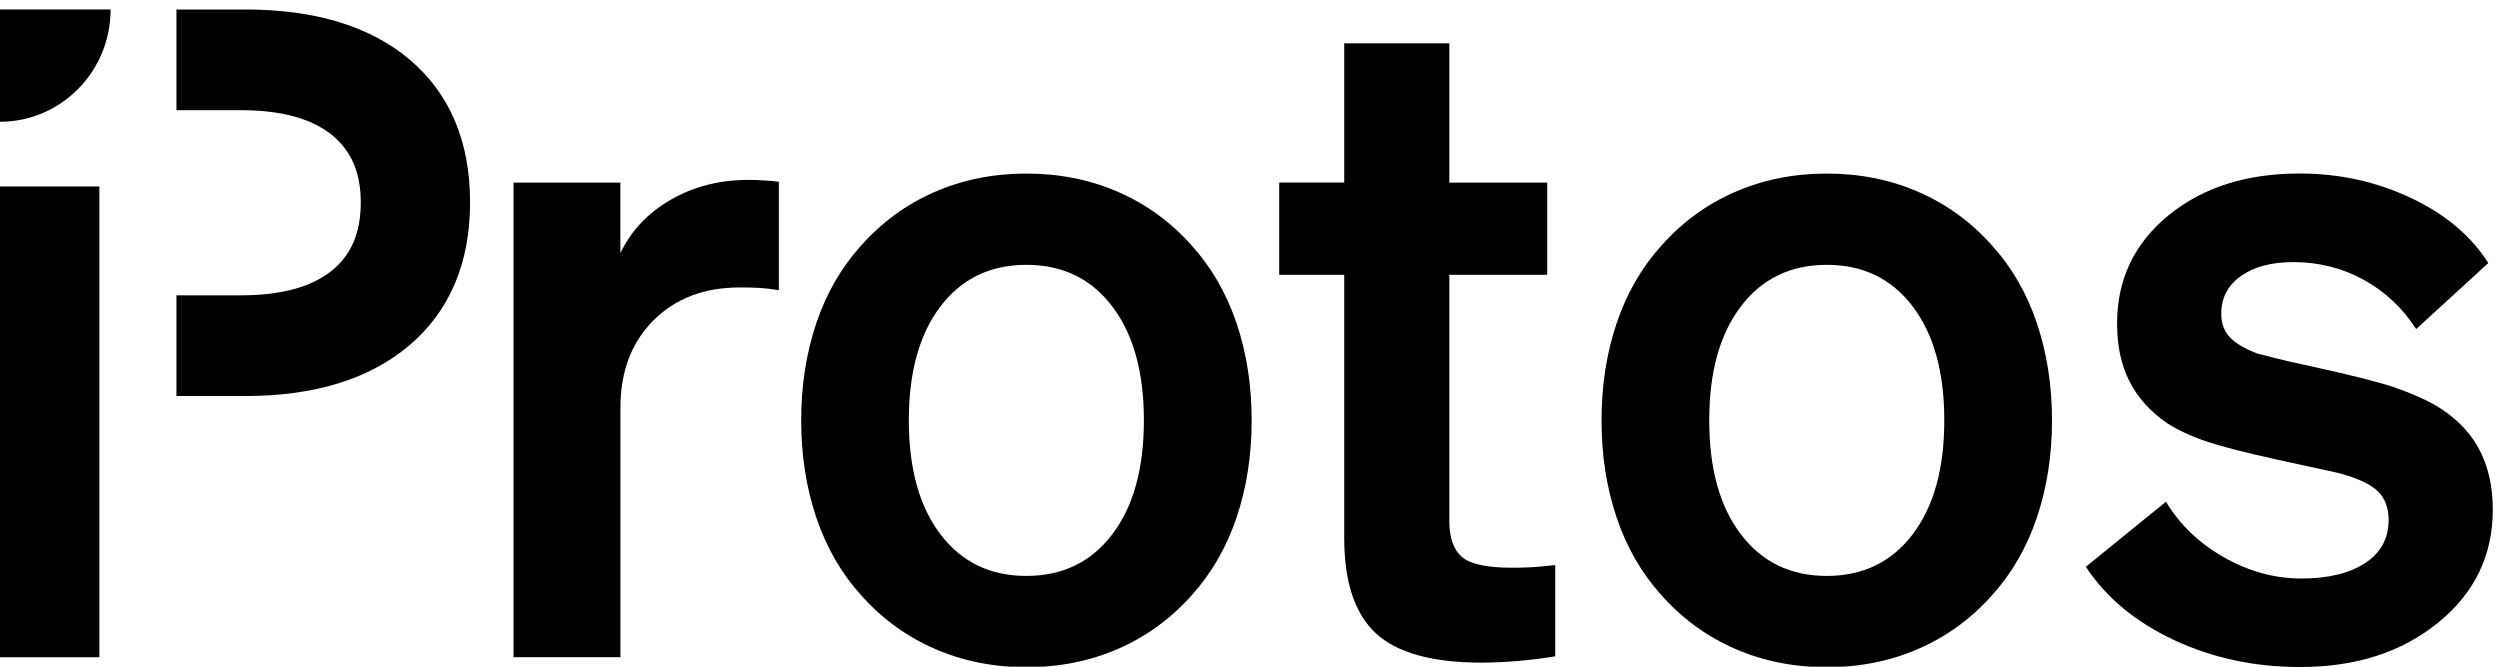 <svg width="120" height="32" viewBox="0 0 120 32" fill="none" xmlns="http://www.w3.org/2000/svg" >
<g id="p">
<path id="pillar" d="M4.77 8.951H0V31.548H4.77V8.951Z" fill="currentColor"></path>
<path id="bow" d="M19.662 2.859C17.775 1.265 15.126 0.456 11.789 0.456H8.469V5.29H11.583C13.488 5.29 14.947 5.687 15.923 6.472C16.858 7.225 17.317 8.287 17.317 9.712C17.317 11.165 16.861 12.24 15.923 12.994C14.95 13.778 13.488 14.175 11.583 14.175H8.469V19.009H11.786C15.095 19.009 17.738 18.194 19.64 16.584C21.579 14.944 22.564 12.631 22.564 9.709C22.564 6.787 21.585 4.484 19.662 2.859Z" fill="currentColor"></path>
<path id="corner" d="M5.309 0.453H0V5.844C2.933 5.844 5.309 3.431 5.309 0.453Z" fill="currentColor"></path>
</g>
<path id="r" d="M36.616 8.657C36.844 8.672 37.099 8.691 37.385 8.722V13.928C37.044 13.872 36.73 13.835 36.447 13.819C36.16 13.803 35.85 13.797 35.508 13.797C33.8 13.797 32.418 14.325 31.363 15.382C30.307 16.438 29.781 17.835 29.781 19.569V31.547H24.65V8.766H29.778V12.15C30.291 11.079 31.095 10.225 32.19 9.591C33.286 8.954 34.532 8.635 35.93 8.635C36.16 8.635 36.388 8.641 36.616 8.657Z" fill="currentColor"></path>
<path id="o" d="M45.142 14.709C44.129 16.04 43.624 17.862 43.624 20.178C43.624 22.494 44.129 24.315 45.142 25.647C46.154 26.978 47.527 27.644 49.265 27.644C51.004 27.644 52.377 26.978 53.389 25.647C54.402 24.315 54.907 22.494 54.907 20.178C54.907 17.862 54.402 16.04 53.389 14.709C52.377 13.378 51.004 12.712 49.265 12.712C47.53 12.712 46.154 13.378 45.142 14.709ZM59.354 15.512C59.837 16.944 60.08 18.5 60.08 20.178C60.08 21.856 59.837 23.409 59.354 24.844C58.87 26.275 58.156 27.512 57.218 28.553C56.221 29.681 55.045 30.54 53.691 31.134C52.337 31.728 50.863 32.025 49.269 32.025C47.674 32.025 46.197 31.728 44.846 31.134C43.492 30.54 42.316 29.681 41.319 28.553C40.38 27.512 39.666 26.275 39.183 24.844C38.7 23.412 38.457 21.856 38.457 20.178C38.457 18.5 38.7 16.944 39.183 15.512C39.666 14.081 40.38 12.844 41.319 11.803C42.316 10.675 43.492 9.815 44.846 9.222C46.2 8.628 47.674 8.331 49.269 8.331C50.863 8.331 52.337 8.628 53.691 9.222C55.045 9.815 56.221 10.675 57.218 11.803C58.156 12.844 58.867 14.078 59.354 15.512Z" fill="currentColor"></path>
<path id="t" d="M66.04 30.397C65.028 29.456 64.523 27.931 64.523 25.819V13.19H61.402V8.762H64.523V2.081H69.567V8.765H74.266V13.19H69.567V24.994C69.567 25.803 69.767 26.381 70.164 26.728C70.564 27.075 71.361 27.25 72.558 27.25C72.9 27.25 73.214 27.244 73.497 27.228C73.783 27.212 74.165 27.178 74.651 27.119V31.503C74.137 31.59 73.568 31.662 72.943 31.719C72.315 31.775 71.703 31.806 71.106 31.806C68.739 31.806 67.05 31.334 66.04 30.397Z" fill="currentColor"></path>
<path id="o_2" d="M83.561 14.709C82.548 16.04 82.043 17.862 82.043 20.178C82.043 22.494 82.548 24.315 83.561 25.647C84.573 26.978 85.946 27.644 87.684 27.644C89.423 27.644 90.796 26.978 91.808 25.647C92.821 24.315 93.326 22.494 93.326 20.178C93.326 17.862 92.821 16.04 91.808 14.709C90.799 13.378 89.423 12.712 87.684 12.712C85.949 12.712 84.573 13.378 83.561 14.709ZM97.77 15.512C98.253 16.944 98.496 18.5 98.496 20.178C98.496 21.856 98.253 23.409 97.77 24.844C97.287 26.275 96.573 27.512 95.634 28.553C94.637 29.681 93.461 30.54 92.107 31.134C90.753 31.728 89.279 32.025 87.684 32.025C86.09 32.025 84.613 31.728 83.262 31.134C81.908 30.54 80.732 29.681 79.735 28.553C78.796 27.512 78.082 26.275 77.599 24.844C77.116 23.412 76.873 21.856 76.873 20.178C76.873 18.5 77.116 16.944 77.599 15.512C78.082 14.081 78.796 12.844 79.735 11.803C80.732 10.675 81.908 9.815 83.262 9.222C84.616 8.628 86.09 8.331 87.684 8.331C89.279 8.331 90.753 8.628 92.107 9.222C93.461 9.815 94.637 10.675 95.634 11.803C96.576 12.844 97.287 14.078 97.77 15.512Z" fill="currentColor"></path>
<path id="s" d="M104.353 30.722C102.5 29.853 101.091 28.681 100.121 27.206L103.968 24.081C104.624 25.181 105.55 26.069 106.747 26.75C107.944 27.428 109.181 27.769 110.465 27.769C111.745 27.769 112.764 27.522 113.521 27.031C114.275 26.541 114.653 25.847 114.653 24.95C114.653 24.4 114.496 23.959 114.182 23.628C113.869 23.297 113.315 23.012 112.514 22.781C112.345 22.725 111.979 22.637 111.425 22.522C110.871 22.406 110.135 22.247 109.225 22.044C107.772 21.725 106.676 21.444 105.935 21.197C105.193 20.95 104.553 20.653 104.011 20.306C103.214 19.756 102.614 19.091 102.217 18.309C101.817 17.528 101.62 16.603 101.62 15.531C101.62 13.419 102.438 11.691 104.076 10.347C105.713 9.003 107.815 8.328 110.379 8.328C112.287 8.328 114.069 8.719 115.721 9.5C117.374 10.281 118.614 11.322 119.439 12.625L115.977 15.794C115.321 14.781 114.481 13.994 113.456 13.428C112.431 12.866 111.305 12.581 110.08 12.581C109.024 12.581 108.184 12.806 107.56 13.253C106.932 13.703 106.621 14.303 106.621 15.053C106.621 15.516 106.756 15.891 107.027 16.181C107.298 16.472 107.732 16.731 108.329 16.962C108.557 17.019 108.834 17.094 109.163 17.178C109.489 17.266 110.123 17.409 111.065 17.613C112.918 18.019 114.198 18.344 114.912 18.587C115.623 18.834 116.251 19.1 116.792 19.391C117.762 19.941 118.479 20.634 118.95 21.472C119.42 22.309 119.654 23.309 119.654 24.466C119.654 26.666 118.777 28.472 117.026 29.891C115.275 31.309 113.075 32.016 110.425 32.016C108.227 32.022 106.205 31.587 104.353 30.722Z" fill="currentColor"></path>
</svg>